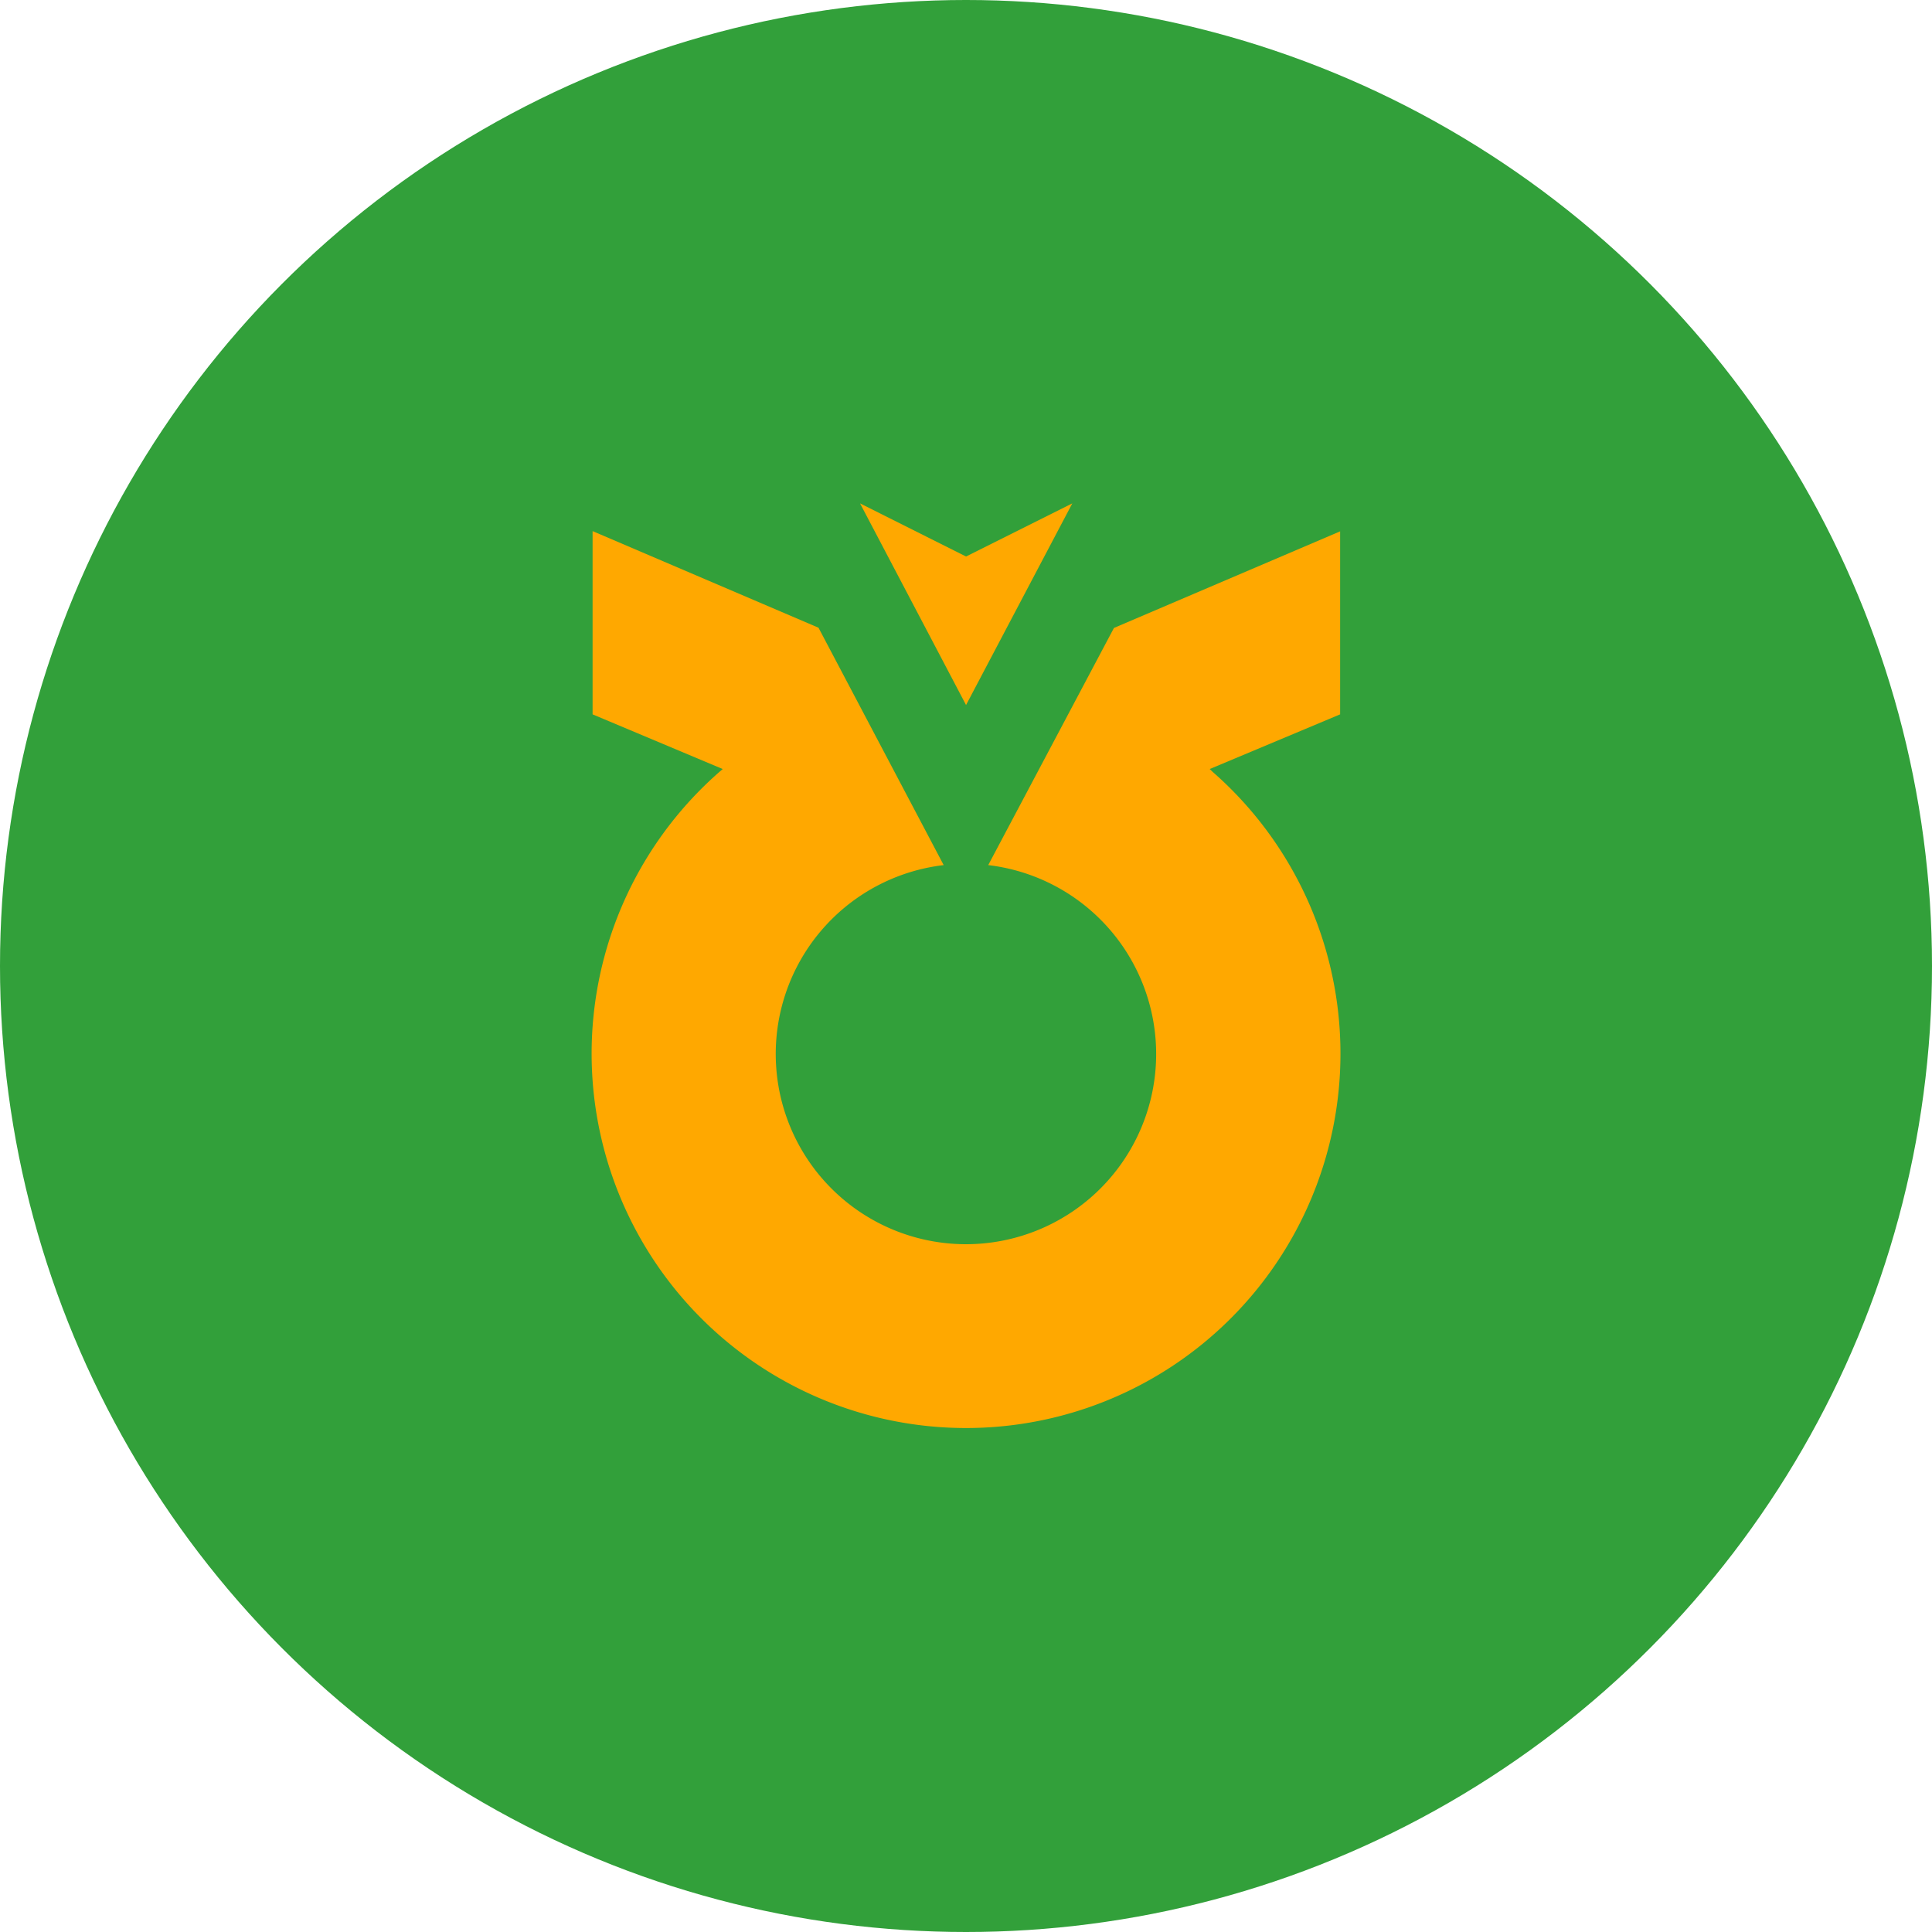 <svg xmlns="http://www.w3.org/2000/svg" width="40" height="40" viewBox="0 0 40 40">
    <defs>
        <clipPath id="cwfn9nsgqa">
            <path data-name="사각형 9777" style="fill:none" d="M0 0h15.508v19.156H0z"/>
        </clipPath>
    </defs>
    <circle data-name="타원 1903" cx="20" cy="20" r="20" style="fill:#32a03a"/>
    <path data-name="패스 25989" d="M17.8 1.1 15.605 0 17.8 4.175 20 0z" transform="translate(2.201 10.422)" style="fill:#ffa800"/>
    <g data-name="그룹 32105">
        <g data-name="그룹 32104" style="clip-path:url(#cwfn9nsgqa)" transform="translate(12.246 10.422)">
            <path data-name="패스 25990" d="m12.853 7.243-.053-.051 2.7-1.132V2.271l-4.683 2-2.603 4.91a3.938 3.938 0 1 1-.922 0L4.7 4.266l-4.677-2V6.06l2.694 1.132-.059.051a7.752 7.752 0 1 0 10.194 0" transform="translate(0 -1.692)" style="fill:#ffa800"/>
        </g>
    </g>
</svg>
